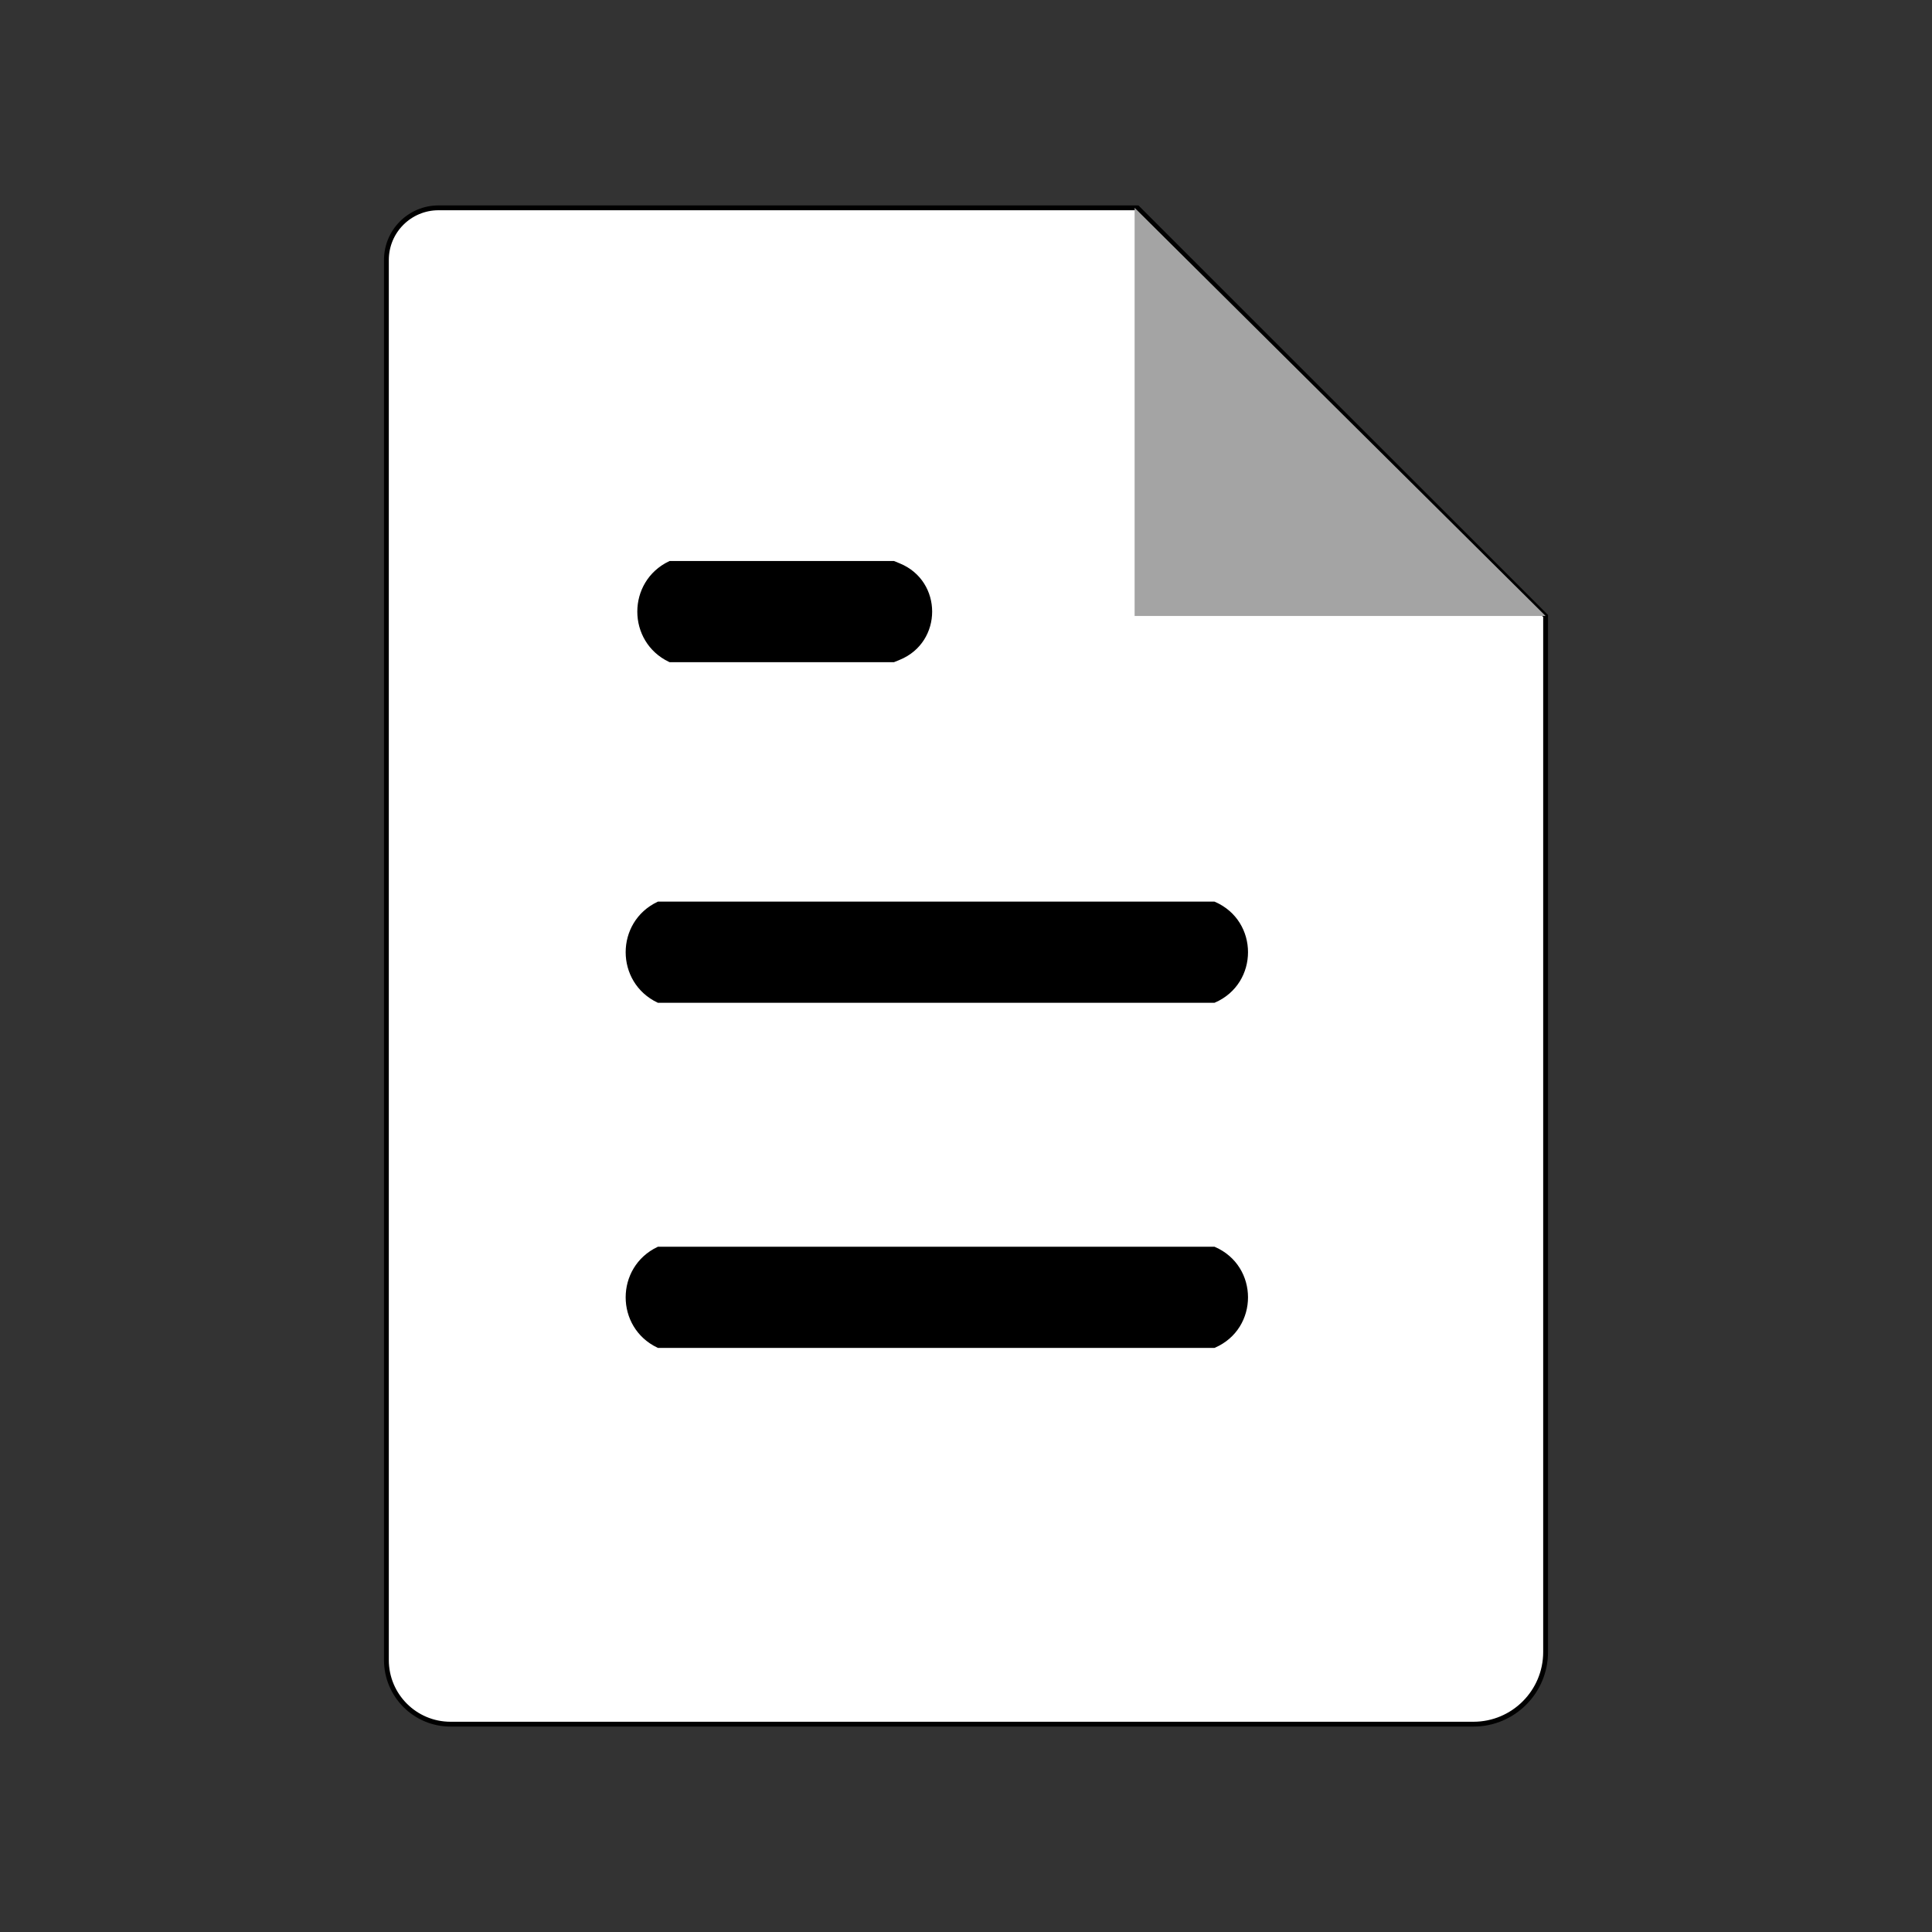 <?xml version="1.0" encoding="UTF-8" standalone="no"?>
<!DOCTYPE svg PUBLIC "-//W3C//DTD SVG 1.1//EN" "http://www.w3.org/Graphics/SVG/1.1/DTD/svg11.dtd">
<svg version="1.1" xmlns="http://www.w3.org/2000/svg" xmlns:xlink="http://www.w3.org/1999/xlink" preserveAspectRatio="xMidYMid meet" viewBox="0 0 400 400" width="400" height="400"><rect x="0" y="0" width="400" height="400" fill="#333333" stroke="none"/><defs><path d="M305.06 356.97C313.31 356.97 320 350.28 320 342.03C320 313.43 320 241.93 320 127.53L235.5 43.03C158.32 43.03 110.08 43.03 90.79 43.03C84.83 43.03 80 47.86 80 53.82C80 114.45 80 283.56 80 343.69C80 351.03 85.94 356.97 93.28 356.97C138.62 356.97 260.05 356.97 305.06 356.97Z" id="f18uB38rDy"></path><path d="M320 127.53L234.91 127.53L234.91 43.03L320 127.53Z" id="aiaEgqwcM"></path><path d="M136.33 207.12L251.34 207.12C251.34 207.12 251.34 207.12 251.34 207.12C260.07 203.33 260.07 190.95 251.34 187.17C251.34 187.17 251.34 187.17 251.34 187.17L136.33 187.17C136.33 187.17 136.33 187.17 136.33 187.17C127.94 191.17 127.94 203.11 136.33 207.12C136.33 207.12 136.33 207.12 136.33 207.12Z" id="cqssBg163"></path><path d="M138.74 136.6L184.99 136.6C185.59 136.36 185.96 136.2 186.11 136.14C194.62 132.65 194.62 120.6 186.11 117.11C185.96 117.05 185.59 116.9 184.99 116.65L138.74 116.65C138.74 116.65 138.74 116.65 138.74 116.65C130.35 120.66 130.35 132.6 138.74 136.6C138.74 136.6 138.74 136.6 138.74 136.6Z" id="j4UKDFrYW8"></path><path d="M136.33 278.57L251.34 278.57C251.34 278.57 251.34 278.57 251.34 278.57C260.07 274.79 260.07 262.41 251.34 258.62C251.34 258.62 251.34 258.62 251.34 258.62L136.33 258.62C136.33 258.62 136.33 258.62 136.33 258.62C127.94 262.63 127.94 274.57 136.33 278.57C136.33 278.57 136.33 278.57 136.33 278.57Z" id="a12Uq5BNDg"></path></defs><g><g><g><use xlink:href="#f18uB38rDy" opacity="1" fill="#ffffff" fill-opacity="1"></use><g><use xlink:href="#f18uB38rDy" opacity="1" fill-opacity="0" stroke="#000000" stroke-width="1" stroke-opacity="1"></use></g></g><g><use xlink:href="#aiaEgqwcM" opacity="1" fill="#a4a4a4" fill-opacity="1"></use></g><g><use xlink:href="#cqssBg163" opacity="1" fill="#000000" fill-opacity="1"></use><g><use xlink:href="#cqssBg163" opacity="1" fill-opacity="0" stroke="#000000" stroke-width="1" stroke-opacity="1"></use></g></g><g><use xlink:href="#j4UKDFrYW8" opacity="1" fill="#000000" fill-opacity="1"></use><g><use xlink:href="#j4UKDFrYW8" opacity="1" fill-opacity="0" stroke="#000000" stroke-width="1" stroke-opacity="1"></use></g></g><g><use xlink:href="#a12Uq5BNDg" opacity="1" fill="#000000" fill-opacity="1"></use><g><use xlink:href="#a12Uq5BNDg" opacity="1" fill-opacity="0" stroke="#000000" stroke-width="1" stroke-opacity="1"></use></g></g></g></g></svg>